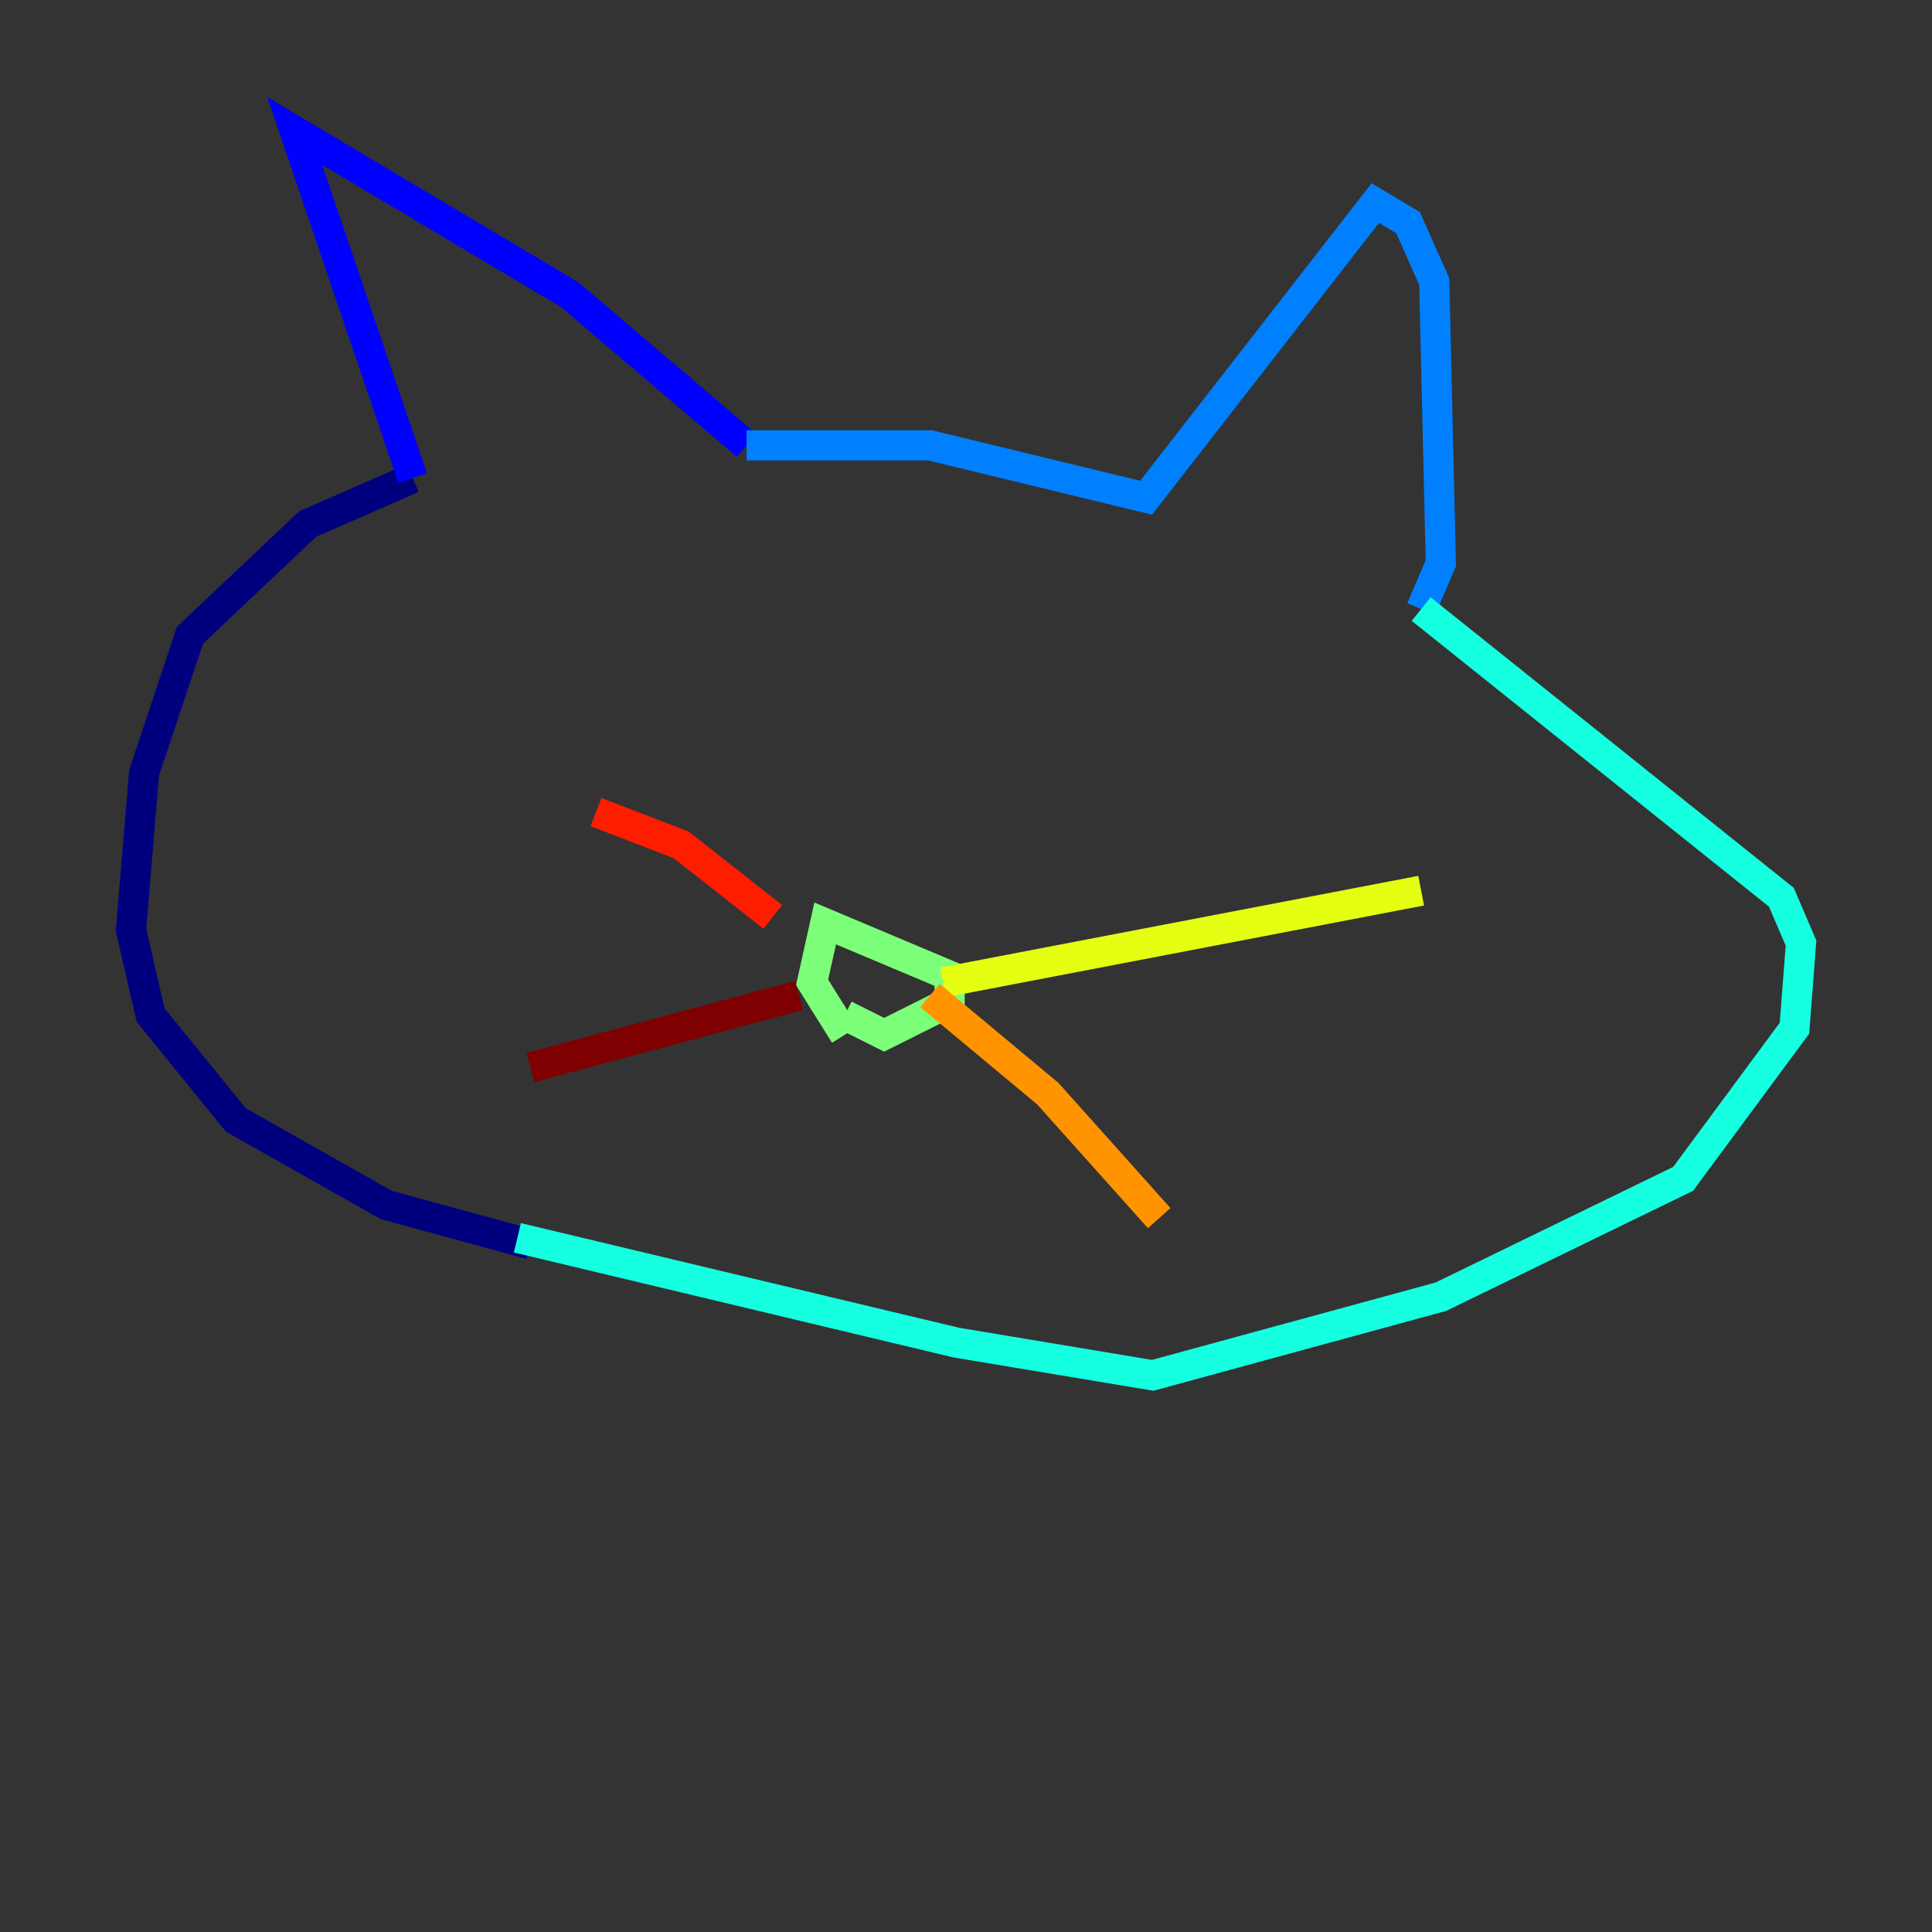 <?xml version="1.0" encoding="utf-8" ?>
<svg baseProfile="tiny" height="128" version="1.2" viewBox="0,0,128,128" width="128" xmlns="http://www.w3.org/2000/svg" xmlns:ev="http://www.w3.org/2001/xml-events" xmlns:xlink="http://www.w3.org/1999/xlink"><rect x="0" y="0" width="128" height="128" fill="#333333" stroke="none"/><defs /><polyline fill="none" points="35.146,82.441 25.6,79.837 15.62,74.197 9.98,67.254 8.678,61.614 9.546,51.2 12.583,42.088 20.393,34.712 27.336,31.675" stroke="#00007f" stroke-width="2" /><polyline fill="none" points="27.336,31.675 19.525,8.678 37.749,19.525 49.464,29.505" stroke="#0000ff" stroke-width="2" /><polyline fill="none" points="49.464,29.505 61.614,29.505 75.932,32.976 91.119,13.451 93.288,14.752 95.024,18.658 95.458,37.315 94.156,40.352" stroke="#0080ff" stroke-width="2" /><polyline fill="none" points="94.156,40.352 118.02,59.444 119.322,62.481 118.888,68.122 111.512,78.102 95.458,85.912 76.366,91.119 63.349,88.949 34.278,82.007" stroke="#15ffe1" stroke-width="2" /><polyline fill="none" points="55.973,68.556 53.803,65.085 54.671,61.18 62.915,64.651 62.915,66.386 58.576,68.556 55.973,67.254" stroke="#7cff79" stroke-width="2" /><polyline fill="none" points="62.481,65.085 94.156,59.01" stroke="#e4ff12" stroke-width="2" /><polyline fill="none" points="61.614,65.953 69.424,72.461 76.8,80.705" stroke="#ff9400" stroke-width="2" /><polyline fill="none" points="51.2,60.746 45.125,55.973 39.485,53.803" stroke="#ff1d00" stroke-width="2" /><polyline fill="none" points="52.936,65.953 35.146,70.725" stroke="#7f0000" stroke-width="2" /></svg>